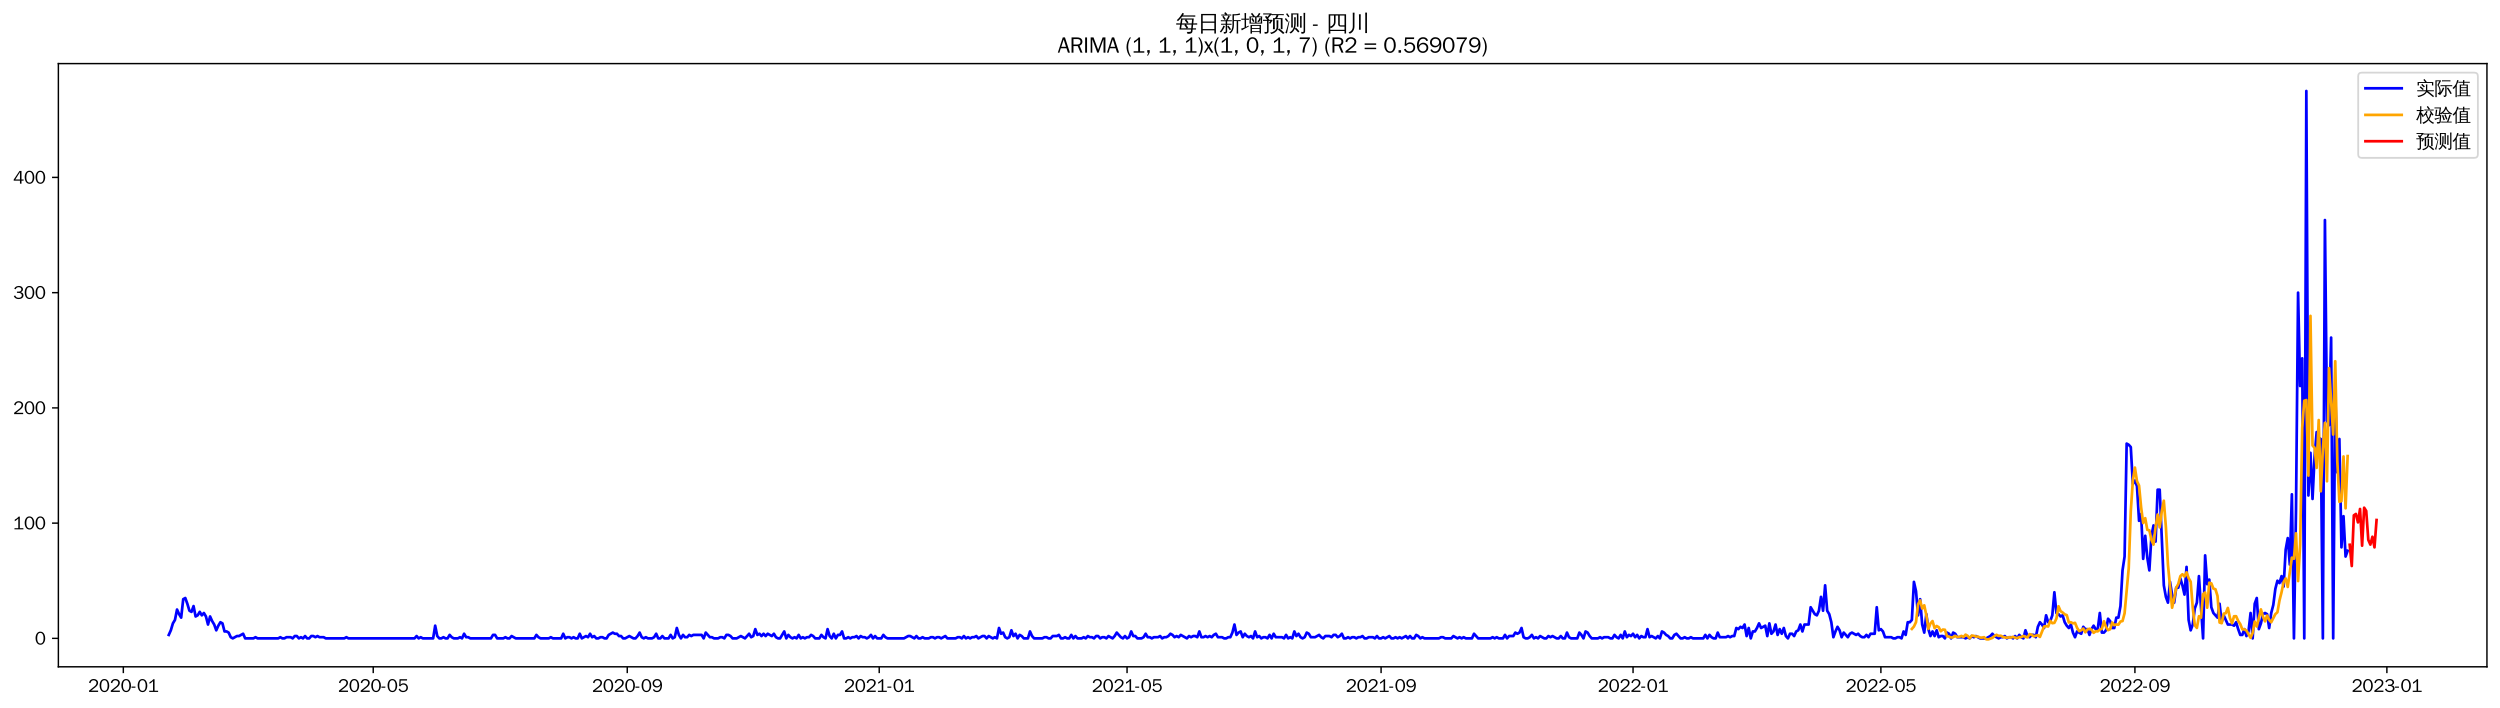 <?xml version="1.0" encoding="utf-8" standalone="no"?>
<!DOCTYPE svg PUBLIC "-//W3C//DTD SVG 1.1//EN"
  "http://www.w3.org/Graphics/SVG/1.1/DTD/svg11.dtd">
<svg xmlns:xlink="http://www.w3.org/1999/xlink" width="1378.591pt" height="390.418pt" viewBox="0 0 1378.591 390.418" xmlns="http://www.w3.org/2000/svg" version="1.1">
 <defs>
  <style type="text/css">*{stroke-linejoin: round; stroke-linecap: butt}</style>
 </defs>
 <g id="figure_1">
  <g id="patch_1">
   <path d="M 0 390.418 
L 1378.591 390.418 
L 1378.591 -0 
L 0 -0 
z
" style="fill: #ffffff"/>
  </g>
  <g id="axes_1">
   <g id="patch_2">
    <path d="M 32.191 367.701 
L 1371.391 367.701 
L 1371.391 35.061 
L 32.191 35.061 
z
" style="fill: #ffffff"/>
   </g>
   <g id="matplotlib.axis_1">
    <g id="xtick_1">
     <g id="line2d_1">
      <defs>
       <path id="me3e7818629" d="M 0 0 
L 0 3.5 
" style="stroke: #000000; stroke-width: 0.8"/>
      </defs>
      <g>
       <use xlink:href="#me3e7818629" x="68.008" y="367.701" style="stroke: #000000; stroke-width: 0.8"/>
      </g>
     </g>
     <g id="text_1">
      <!-- 2020-01 -->
      <g transform="translate(48.518 381.557)scale(0.1 -0.1)">
       <defs>
        <path id="WenQuanYiZenHei-32" d="M 3488 0 
L 369 0 
L 369 456 
L 2150 1850 
Q 2931 2463 2931 3144 
Q 2931 3619 2488 3863 
Q 2231 4013 1931 4013 
Q 1425 4013 1113 3619 
Q 894 3356 881 3013 
L 369 3169 
Q 531 3981 1213 4300 
Q 1544 4456 1950 4456 
Q 2631 4456 3088 4044 
L 3225 3888 
L 3350 3706 
Q 3481 3444 3481 3144 
Q 3481 2313 2519 1569 
L 1069 456 
L 3488 456 
L 3488 0 
z
" transform="scale(0.016)"/>
        <path id="WenQuanYiZenHei-30" d="M 3581 2175 
Q 3581 1288 3169 638 
Q 2713 -63 1938 -63 
Q 1025 -63 563 831 
Q 256 1425 256 2188 
Q 256 3188 700 3819 
Q 1138 4456 1888 4456 
Q 2863 4456 3306 3500 
Q 3581 2925 3581 2175 
z
M 3019 2100 
Q 3019 3356 2500 3806 
L 2350 3919 
Q 2144 4031 1888 4031 
Q 1100 4031 888 2956 
Q 819 2625 819 2225 
Q 819 1013 1338 569 
Q 1588 356 1938 356 
Q 2675 356 2925 1294 
Q 3019 1663 3019 2100 
z
" transform="scale(0.016)"/>
        <path id="WenQuanYiZenHei-2d" d="M 1363 1444 
L 0 1444 
L 0 1844 
L 1363 1844 
L 1363 1444 
z
" transform="scale(0.016)"/>
        <path id="WenQuanYiZenHei-31" d="M 3556 0 
L 488 0 
L 488 406 
L 1800 406 
L 1800 3725 
Q 1231 3125 588 2788 
L 588 3338 
Q 1456 3781 1931 4388 
L 2331 4388 
L 2331 406 
L 3556 406 
L 3556 0 
z
" transform="scale(0.016)"/>
       </defs>
       <use xlink:href="#WenQuanYiZenHei-32"/>
       <use xlink:href="#WenQuanYiZenHei-30" x="59.961"/>
       <use xlink:href="#WenQuanYiZenHei-32" x="119.922"/>
       <use xlink:href="#WenQuanYiZenHei-30" x="179.883"/>
       <use xlink:href="#WenQuanYiZenHei-2d" x="239.844"/>
       <use xlink:href="#WenQuanYiZenHei-30" x="269.824"/>
       <use xlink:href="#WenQuanYiZenHei-31" x="329.785"/>
      </g>
     </g>
    </g>
    <g id="xtick_2">
     <g id="line2d_2">
      <g>
       <use xlink:href="#me3e7818629" x="205.812" y="367.701" style="stroke: #000000; stroke-width: 0.8"/>
      </g>
     </g>
     <g id="text_2">
      <!-- 2020-05 -->
      <g transform="translate(186.322 381.557)scale(0.1 -0.1)">
       <defs>
        <path id="WenQuanYiZenHei-35" d="M 3531 1488 
Q 3531 688 2913 250 
Q 2456 -63 1844 -63 
Q 1175 -63 706 350 
Q 413 613 306 975 
L 781 1131 
Q 1000 538 1569 406 
Q 1706 369 1856 369 
Q 2550 369 2850 869 
Q 3000 1131 3000 1494 
Q 3000 2056 2581 2356 
Q 2319 2538 1969 2538 
Q 1400 2538 1031 2075 
Q 981 2013 938 1938 
L 500 2031 
L 644 4388 
L 3244 4388 
L 3200 3919 
L 1044 3919 
L 950 2500 
Q 1431 2975 2006 2975 
Q 2713 2975 3163 2475 
Q 3531 2063 3531 1488 
z
" transform="scale(0.016)"/>
       </defs>
       <use xlink:href="#WenQuanYiZenHei-32"/>
       <use xlink:href="#WenQuanYiZenHei-30" x="59.961"/>
       <use xlink:href="#WenQuanYiZenHei-32" x="119.922"/>
       <use xlink:href="#WenQuanYiZenHei-30" x="179.883"/>
       <use xlink:href="#WenQuanYiZenHei-2d" x="239.844"/>
       <use xlink:href="#WenQuanYiZenHei-30" x="269.824"/>
       <use xlink:href="#WenQuanYiZenHei-35" x="329.785"/>
      </g>
     </g>
    </g>
    <g id="xtick_3">
     <g id="line2d_3">
      <g>
       <use xlink:href="#me3e7818629" x="345.893" y="367.701" style="stroke: #000000; stroke-width: 0.8"/>
      </g>
     </g>
     <g id="text_3">
      <!-- 2020-09 -->
      <g transform="translate(326.403 381.557)scale(0.1 -0.1)">
       <defs>
        <path id="WenQuanYiZenHei-39" d="M 3544 2300 
Q 3544 1163 3019 513 
Q 2563 -63 1775 -63 
Q 956 -63 563 488 
Q 463 631 394 813 
L 838 975 
Q 1025 494 1550 388 
Q 1656 369 1775 369 
Q 2594 369 2900 1325 
Q 3044 1769 3038 2313 
L 3025 2313 
Q 2675 1638 1944 1544 
Q 1844 1531 1744 1531 
Q 1050 1531 625 2031 
Q 294 2419 294 2963 
Q 294 3656 813 4094 
Q 1238 4456 1819 4456 
Q 2988 4456 3381 3363 
Q 3544 2900 3544 2300 
z
M 2925 2994 
Q 2925 3563 2469 3844 
Q 2206 4006 1863 4006 
Q 1275 4006 988 3563 
Q 844 3344 825 3056 
Q 819 3006 819 2956 
Q 819 2413 1269 2131 
Q 1538 1963 1875 1963 
Q 2363 1963 2681 2350 
Q 2925 2638 2925 2994 
z
" transform="scale(0.016)"/>
       </defs>
       <use xlink:href="#WenQuanYiZenHei-32"/>
       <use xlink:href="#WenQuanYiZenHei-30" x="59.961"/>
       <use xlink:href="#WenQuanYiZenHei-32" x="119.922"/>
       <use xlink:href="#WenQuanYiZenHei-30" x="179.883"/>
       <use xlink:href="#WenQuanYiZenHei-2d" x="239.844"/>
       <use xlink:href="#WenQuanYiZenHei-30" x="269.824"/>
       <use xlink:href="#WenQuanYiZenHei-39" x="329.785"/>
      </g>
     </g>
    </g>
    <g id="xtick_4">
     <g id="line2d_4">
      <g>
       <use xlink:href="#me3e7818629" x="484.835" y="367.701" style="stroke: #000000; stroke-width: 0.8"/>
      </g>
     </g>
     <g id="text_4">
      <!-- 2021-01 -->
      <g transform="translate(465.346 381.557)scale(0.1 -0.1)">
       <use xlink:href="#WenQuanYiZenHei-32"/>
       <use xlink:href="#WenQuanYiZenHei-30" x="59.961"/>
       <use xlink:href="#WenQuanYiZenHei-32" x="119.922"/>
       <use xlink:href="#WenQuanYiZenHei-31" x="179.883"/>
       <use xlink:href="#WenQuanYiZenHei-2d" x="239.844"/>
       <use xlink:href="#WenQuanYiZenHei-30" x="269.824"/>
       <use xlink:href="#WenQuanYiZenHei-31" x="329.785"/>
      </g>
     </g>
    </g>
    <g id="xtick_5">
     <g id="line2d_5">
      <g>
       <use xlink:href="#me3e7818629" x="621.5" y="367.701" style="stroke: #000000; stroke-width: 0.8"/>
      </g>
     </g>
     <g id="text_5">
      <!-- 2021-05 -->
      <g transform="translate(602.01 381.557)scale(0.1 -0.1)">
       <use xlink:href="#WenQuanYiZenHei-32"/>
       <use xlink:href="#WenQuanYiZenHei-30" x="59.961"/>
       <use xlink:href="#WenQuanYiZenHei-32" x="119.922"/>
       <use xlink:href="#WenQuanYiZenHei-31" x="179.883"/>
       <use xlink:href="#WenQuanYiZenHei-2d" x="239.844"/>
       <use xlink:href="#WenQuanYiZenHei-30" x="269.824"/>
       <use xlink:href="#WenQuanYiZenHei-35" x="329.785"/>
      </g>
     </g>
    </g>
    <g id="xtick_6">
     <g id="line2d_6">
      <g>
       <use xlink:href="#me3e7818629" x="761.581" y="367.701" style="stroke: #000000; stroke-width: 0.8"/>
      </g>
     </g>
     <g id="text_6">
      <!-- 2021-09 -->
      <g transform="translate(742.092 381.557)scale(0.1 -0.1)">
       <use xlink:href="#WenQuanYiZenHei-32"/>
       <use xlink:href="#WenQuanYiZenHei-30" x="59.961"/>
       <use xlink:href="#WenQuanYiZenHei-32" x="119.922"/>
       <use xlink:href="#WenQuanYiZenHei-31" x="179.883"/>
       <use xlink:href="#WenQuanYiZenHei-2d" x="239.844"/>
       <use xlink:href="#WenQuanYiZenHei-30" x="269.824"/>
       <use xlink:href="#WenQuanYiZenHei-39" x="329.785"/>
      </g>
     </g>
    </g>
    <g id="xtick_7">
     <g id="line2d_7">
      <g>
       <use xlink:href="#me3e7818629" x="900.524" y="367.701" style="stroke: #000000; stroke-width: 0.8"/>
      </g>
     </g>
     <g id="text_7">
      <!-- 2022-01 -->
      <g transform="translate(881.034 381.557)scale(0.1 -0.1)">
       <use xlink:href="#WenQuanYiZenHei-32"/>
       <use xlink:href="#WenQuanYiZenHei-30" x="59.961"/>
       <use xlink:href="#WenQuanYiZenHei-32" x="119.922"/>
       <use xlink:href="#WenQuanYiZenHei-32" x="179.883"/>
       <use xlink:href="#WenQuanYiZenHei-2d" x="239.844"/>
       <use xlink:href="#WenQuanYiZenHei-30" x="269.824"/>
       <use xlink:href="#WenQuanYiZenHei-31" x="329.785"/>
      </g>
     </g>
    </g>
    <g id="xtick_8">
     <g id="line2d_8">
      <g>
       <use xlink:href="#me3e7818629" x="1037.189" y="367.701" style="stroke: #000000; stroke-width: 0.8"/>
      </g>
     </g>
     <g id="text_8">
      <!-- 2022-05 -->
      <g transform="translate(1017.699 381.557)scale(0.1 -0.1)">
       <use xlink:href="#WenQuanYiZenHei-32"/>
       <use xlink:href="#WenQuanYiZenHei-30" x="59.961"/>
       <use xlink:href="#WenQuanYiZenHei-32" x="119.922"/>
       <use xlink:href="#WenQuanYiZenHei-32" x="179.883"/>
       <use xlink:href="#WenQuanYiZenHei-2d" x="239.844"/>
       <use xlink:href="#WenQuanYiZenHei-30" x="269.824"/>
       <use xlink:href="#WenQuanYiZenHei-35" x="329.785"/>
      </g>
     </g>
    </g>
    <g id="xtick_9">
     <g id="line2d_9">
      <g>
       <use xlink:href="#me3e7818629" x="1177.27" y="367.701" style="stroke: #000000; stroke-width: 0.8"/>
      </g>
     </g>
     <g id="text_9">
      <!-- 2022-09 -->
      <g transform="translate(1157.78 381.557)scale(0.1 -0.1)">
       <use xlink:href="#WenQuanYiZenHei-32"/>
       <use xlink:href="#WenQuanYiZenHei-30" x="59.961"/>
       <use xlink:href="#WenQuanYiZenHei-32" x="119.922"/>
       <use xlink:href="#WenQuanYiZenHei-32" x="179.883"/>
       <use xlink:href="#WenQuanYiZenHei-2d" x="239.844"/>
       <use xlink:href="#WenQuanYiZenHei-30" x="269.824"/>
       <use xlink:href="#WenQuanYiZenHei-39" x="329.785"/>
      </g>
     </g>
    </g>
    <g id="xtick_10">
     <g id="line2d_10">
      <g>
       <use xlink:href="#me3e7818629" x="1316.212" y="367.701" style="stroke: #000000; stroke-width: 0.8"/>
      </g>
     </g>
     <g id="text_10">
      <!-- 2023-01 -->
      <g transform="translate(1296.722 381.557)scale(0.1 -0.1)">
       <defs>
        <path id="WenQuanYiZenHei-33" d="M 3588 1231 
Q 3588 494 2875 144 
Q 2450 -63 1925 -63 
Q 1044 -63 556 488 
Q 356 706 256 1000 
L 769 1169 
Q 994 375 1913 375 
Q 2631 375 2900 788 
Q 3019 975 3019 1231 
Q 3019 1638 2638 1881 
Q 2325 2081 1613 2069 
L 1338 2069 
L 1338 2494 
Q 1969 2494 2094 2506 
Q 2325 2544 2463 2613 
Q 2763 2756 2844 3100 
Q 2863 3169 2863 3244 
Q 2863 3744 2381 3944 
L 2163 4006 
Q 2056 4025 1931 4025 
Q 1388 4025 1075 3631 
Q 969 3488 906 3313 
L 419 3456 
Q 675 4150 1400 4369 
Q 1669 4456 1975 4456 
Q 2694 4456 3106 4050 
Q 3419 3744 3419 3275 
Q 3419 2813 3025 2513 
Q 2825 2356 2575 2319 
L 2575 2306 
Q 3181 2213 3450 1769 
Q 3588 1525 3588 1231 
z
" transform="scale(0.016)"/>
       </defs>
       <use xlink:href="#WenQuanYiZenHei-32"/>
       <use xlink:href="#WenQuanYiZenHei-30" x="59.961"/>
       <use xlink:href="#WenQuanYiZenHei-32" x="119.922"/>
       <use xlink:href="#WenQuanYiZenHei-33" x="179.883"/>
       <use xlink:href="#WenQuanYiZenHei-2d" x="239.844"/>
       <use xlink:href="#WenQuanYiZenHei-30" x="269.824"/>
       <use xlink:href="#WenQuanYiZenHei-31" x="329.785"/>
      </g>
     </g>
    </g>
   </g>
   <g id="matplotlib.axis_2">
    <g id="ytick_1">
     <g id="line2d_11">
      <defs>
       <path id="m0e2a1d9909" d="M 0 0 
L -3.5 0 
" style="stroke: #000000; stroke-width: 0.8"/>
      </defs>
      <g>
       <use xlink:href="#m0e2a1d9909" x="32.191" y="352.016" style="stroke: #000000; stroke-width: 0.8"/>
      </g>
     </g>
     <g id="text_11">
      <!-- 0 -->
      <g transform="translate(19.194 355.444)scale(0.1 -0.1)">
       <use xlink:href="#WenQuanYiZenHei-30"/>
      </g>
     </g>
    </g>
    <g id="ytick_2">
     <g id="line2d_12">
      <g>
       <use xlink:href="#m0e2a1d9909" x="32.191" y="288.472" style="stroke: #000000; stroke-width: 0.8"/>
      </g>
     </g>
     <g id="text_12">
      <!-- 100 -->
      <g transform="translate(7.2 291.9)scale(0.1 -0.1)">
       <use xlink:href="#WenQuanYiZenHei-31"/>
       <use xlink:href="#WenQuanYiZenHei-30" x="59.961"/>
       <use xlink:href="#WenQuanYiZenHei-30" x="119.922"/>
      </g>
     </g>
    </g>
    <g id="ytick_3">
     <g id="line2d_13">
      <g>
       <use xlink:href="#m0e2a1d9909" x="32.191" y="224.927" style="stroke: #000000; stroke-width: 0.8"/>
      </g>
     </g>
     <g id="text_13">
      <!-- 200 -->
      <g transform="translate(7.2 228.356)scale(0.1 -0.1)">
       <use xlink:href="#WenQuanYiZenHei-32"/>
       <use xlink:href="#WenQuanYiZenHei-30" x="59.961"/>
       <use xlink:href="#WenQuanYiZenHei-30" x="119.922"/>
      </g>
     </g>
    </g>
    <g id="ytick_4">
     <g id="line2d_14">
      <g>
       <use xlink:href="#m0e2a1d9909" x="32.191" y="161.383" style="stroke: #000000; stroke-width: 0.8"/>
      </g>
     </g>
     <g id="text_14">
      <!-- 300 -->
      <g transform="translate(7.2 164.811)scale(0.1 -0.1)">
       <use xlink:href="#WenQuanYiZenHei-33"/>
       <use xlink:href="#WenQuanYiZenHei-30" x="59.961"/>
       <use xlink:href="#WenQuanYiZenHei-30" x="119.922"/>
      </g>
     </g>
    </g>
    <g id="ytick_5">
     <g id="line2d_15">
      <g>
       <use xlink:href="#m0e2a1d9909" x="32.191" y="97.839" style="stroke: #000000; stroke-width: 0.8"/>
      </g>
     </g>
     <g id="text_15">
      <!-- 400 -->
      <g transform="translate(7.2 101.267)scale(0.1 -0.1)">
       <defs>
        <path id="WenQuanYiZenHei-34" d="M 3631 1025 
L 2913 1025 
L 2913 0 
L 2381 0 
L 2381 1025 
L 219 1025 
L 219 1388 
L 2225 4388 
L 2913 4388 
L 2913 1444 
L 3631 1444 
L 3631 1025 
z
M 2381 1444 
L 2381 3963 
L 788 1444 
L 2381 1444 
z
" transform="scale(0.016)"/>
       </defs>
       <use xlink:href="#WenQuanYiZenHei-34"/>
       <use xlink:href="#WenQuanYiZenHei-30" x="59.961"/>
       <use xlink:href="#WenQuanYiZenHei-30" x="119.922"/>
      </g>
     </g>
    </g>
   </g>
   <g id="line2d_16">
    <path d="M 93.063 350.11 
L 94.202 347.568 
L 95.341 343.755 
L 96.48 341.849 
L 97.619 336.13 
L 98.758 338.672 
L 99.897 340.578 
L 101.035 330.411 
L 102.174 329.775 
L 103.313 332.953 
L 104.452 336.765 
L 105.591 337.401 
L 106.73 334.223 
L 107.869 339.942 
L 109.008 339.307 
L 110.146 337.401 
L 111.285 339.307 
L 112.424 338.036 
L 113.563 339.942 
L 114.702 344.391 
L 115.841 339.942 
L 116.98 342.484 
L 118.119 344.391 
L 119.257 347.568 
L 120.396 345.026 
L 121.535 343.12 
L 122.674 343.755 
L 123.813 348.203 
L 124.952 348.203 
L 126.091 348.839 
L 127.23 351.38 
L 128.368 352.016 
L 130.646 350.745 
L 131.785 350.745 
L 134.063 349.474 
L 135.202 352.016 
L 139.757 352.016 
L 140.896 351.38 
L 142.035 352.016 
L 153.424 352.016 
L 154.562 351.38 
L 155.701 352.016 
L 156.84 352.016 
L 157.979 351.38 
L 160.257 351.38 
L 161.396 352.016 
L 162.535 350.745 
L 163.673 350.745 
L 164.812 352.016 
L 165.951 351.38 
L 167.09 352.016 
L 168.229 350.745 
L 169.368 352.016 
L 170.507 352.016 
L 171.646 350.745 
L 172.784 350.745 
L 173.923 351.38 
L 175.062 350.745 
L 176.201 351.38 
L 178.479 351.38 
L 179.618 352.016 
L 189.868 352.016 
L 191.006 351.38 
L 192.145 352.016 
L 228.589 352.016 
L 229.728 350.745 
L 230.867 352.016 
L 232.006 351.38 
L 233.145 352.016 
L 238.839 352.016 
L 239.978 345.026 
L 241.117 350.745 
L 242.256 352.016 
L 243.395 352.016 
L 244.533 351.38 
L 245.672 352.016 
L 246.811 352.016 
L 247.95 350.11 
L 249.089 351.38 
L 250.228 352.016 
L 252.505 352.016 
L 253.644 351.38 
L 254.783 352.016 
L 255.922 349.474 
L 257.061 351.38 
L 258.2 351.38 
L 259.339 352.016 
L 270.727 352.016 
L 271.866 350.11 
L 273.005 350.11 
L 274.144 352.016 
L 277.561 352.016 
L 278.7 351.38 
L 279.838 352.016 
L 280.977 352.016 
L 282.116 350.745 
L 284.394 352.016 
L 294.644 352.016 
L 295.783 350.11 
L 296.922 351.38 
L 298.06 352.016 
L 302.616 352.016 
L 303.755 351.38 
L 304.894 352.016 
L 309.449 352.016 
L 310.588 349.474 
L 311.727 352.016 
L 312.866 351.38 
L 314.005 351.38 
L 315.143 352.016 
L 316.282 351.38 
L 317.421 352.016 
L 318.56 352.016 
L 319.699 349.474 
L 320.838 352.016 
L 323.116 350.745 
L 324.254 351.38 
L 325.393 349.474 
L 326.532 351.38 
L 327.671 350.745 
L 328.81 352.016 
L 329.949 352.016 
L 331.088 351.38 
L 332.227 351.38 
L 333.365 352.016 
L 334.504 352.016 
L 335.643 350.11 
L 337.921 348.839 
L 339.06 349.474 
L 340.199 349.474 
L 341.338 350.745 
L 342.476 350.745 
L 343.615 352.016 
L 344.754 352.016 
L 347.032 350.745 
L 349.31 352.016 
L 350.449 352.016 
L 351.587 350.745 
L 352.726 348.839 
L 353.865 351.38 
L 355.004 352.016 
L 356.143 351.38 
L 357.282 352.016 
L 359.559 352.016 
L 360.698 351.38 
L 361.837 349.474 
L 362.976 352.016 
L 364.115 352.016 
L 365.254 350.745 
L 366.393 352.016 
L 368.67 352.016 
L 369.809 350.11 
L 370.948 352.016 
L 372.087 351.38 
L 373.226 346.297 
L 374.365 350.11 
L 375.504 352.016 
L 376.643 350.11 
L 377.781 351.38 
L 378.92 351.38 
L 380.059 350.11 
L 381.198 350.745 
L 382.337 350.11 
L 386.892 350.11 
L 388.031 352.016 
L 389.17 348.839 
L 391.448 351.38 
L 392.587 351.38 
L 393.726 352.016 
L 396.003 352.016 
L 397.142 351.38 
L 398.281 351.38 
L 399.42 352.016 
L 400.559 350.11 
L 401.698 350.11 
L 402.837 350.745 
L 403.976 352.016 
L 406.253 352.016 
L 408.531 350.745 
L 410.809 352.016 
L 413.086 349.474 
L 414.225 351.38 
L 415.364 350.745 
L 416.503 346.932 
L 417.642 350.11 
L 418.781 349.474 
L 419.92 350.745 
L 421.059 349.474 
L 422.197 350.745 
L 423.336 349.474 
L 425.614 350.745 
L 426.753 349.474 
L 427.892 351.38 
L 429.031 352.016 
L 430.17 352.016 
L 432.447 348.203 
L 433.586 352.016 
L 434.725 350.11 
L 435.864 351.38 
L 437.003 352.016 
L 438.142 351.38 
L 439.281 352.016 
L 440.419 350.11 
L 441.558 352.016 
L 442.697 351.38 
L 443.836 352.016 
L 444.975 351.38 
L 446.114 351.38 
L 447.253 350.11 
L 448.392 350.745 
L 449.53 352.016 
L 451.808 352.016 
L 452.947 350.11 
L 454.086 351.38 
L 455.225 352.016 
L 456.364 346.932 
L 457.503 350.745 
L 458.641 352.016 
L 459.78 349.474 
L 460.919 352.016 
L 462.058 350.11 
L 463.197 350.11 
L 464.336 348.203 
L 465.475 352.016 
L 466.613 352.016 
L 467.752 351.38 
L 468.891 352.016 
L 470.03 351.38 
L 471.169 351.38 
L 472.308 350.745 
L 473.447 352.016 
L 474.586 350.745 
L 475.724 351.38 
L 476.863 351.38 
L 478.002 352.016 
L 479.141 351.38 
L 480.28 350.11 
L 481.419 352.016 
L 482.558 350.745 
L 483.697 352.016 
L 485.974 352.016 
L 487.113 350.11 
L 488.252 351.38 
L 489.391 352.016 
L 498.502 352.016 
L 500.78 350.745 
L 501.919 350.745 
L 504.196 352.016 
L 505.335 350.745 
L 506.474 352.016 
L 507.613 352.016 
L 508.752 351.38 
L 509.891 352.016 
L 512.168 352.016 
L 513.307 351.38 
L 514.446 351.38 
L 515.585 352.016 
L 516.724 351.38 
L 517.863 351.38 
L 519.002 352.016 
L 521.279 350.745 
L 522.418 352.016 
L 526.974 352.016 
L 528.113 351.38 
L 529.251 351.38 
L 530.39 352.016 
L 531.529 350.745 
L 532.668 352.016 
L 533.807 351.38 
L 534.946 352.016 
L 536.085 351.38 
L 537.224 351.38 
L 538.362 350.745 
L 539.501 352.016 
L 541.779 350.745 
L 542.918 350.745 
L 544.057 352.016 
L 545.196 350.745 
L 547.473 352.016 
L 548.612 351.38 
L 549.751 352.016 
L 550.89 346.297 
L 552.029 349.474 
L 553.168 348.839 
L 554.307 351.38 
L 555.446 352.016 
L 556.584 351.38 
L 557.723 347.568 
L 558.862 350.745 
L 560.001 349.474 
L 561.14 352.016 
L 562.279 350.11 
L 563.418 350.745 
L 564.557 352.016 
L 566.834 352.016 
L 567.973 348.203 
L 569.112 350.745 
L 570.251 352.016 
L 574.806 352.016 
L 575.945 351.38 
L 577.084 351.38 
L 578.223 352.016 
L 579.362 352.016 
L 580.501 350.745 
L 582.778 350.745 
L 583.917 350.11 
L 585.056 352.016 
L 586.195 352.016 
L 587.334 351.38 
L 588.473 352.016 
L 589.612 352.016 
L 590.751 350.11 
L 591.889 352.016 
L 593.028 350.745 
L 594.167 352.016 
L 596.445 352.016 
L 597.584 351.38 
L 598.723 352.016 
L 599.862 350.745 
L 601 351.38 
L 602.139 351.38 
L 603.278 352.016 
L 604.417 350.745 
L 605.556 350.745 
L 606.695 352.016 
L 607.834 351.38 
L 608.973 351.38 
L 610.111 352.016 
L 611.25 350.745 
L 613.528 352.016 
L 614.667 350.745 
L 615.806 348.839 
L 618.084 351.38 
L 619.222 352.016 
L 620.361 350.745 
L 621.5 352.016 
L 622.639 351.38 
L 623.778 348.203 
L 624.917 350.745 
L 626.056 350.745 
L 627.194 352.016 
L 629.472 352.016 
L 630.611 351.38 
L 631.75 349.474 
L 632.889 351.38 
L 634.028 351.38 
L 635.167 352.016 
L 636.305 351.38 
L 638.583 351.38 
L 639.722 350.745 
L 640.861 352.016 
L 642 351.38 
L 643.139 351.38 
L 644.278 350.745 
L 645.416 349.474 
L 646.555 350.11 
L 647.694 351.38 
L 648.833 350.745 
L 649.972 351.38 
L 651.111 350.11 
L 654.527 352.016 
L 655.666 350.745 
L 656.805 351.38 
L 657.944 350.745 
L 659.083 350.745 
L 660.222 351.38 
L 661.361 348.203 
L 662.5 351.38 
L 663.638 351.38 
L 664.777 350.745 
L 665.916 351.38 
L 667.055 350.745 
L 668.194 351.38 
L 669.333 350.11 
L 670.472 349.474 
L 671.611 351.38 
L 673.888 351.38 
L 675.027 352.016 
L 676.166 352.016 
L 677.305 351.38 
L 678.444 351.38 
L 679.583 348.839 
L 680.721 344.391 
L 681.86 350.11 
L 682.999 348.839 
L 684.138 348.203 
L 685.277 351.38 
L 686.416 349.474 
L 687.555 350.745 
L 688.694 351.38 
L 689.832 350.745 
L 690.971 352.016 
L 692.11 348.203 
L 693.249 351.38 
L 694.388 350.745 
L 695.527 352.016 
L 696.666 351.38 
L 697.805 351.38 
L 698.943 352.016 
L 700.082 350.11 
L 701.221 352.016 
L 702.36 349.474 
L 703.499 351.38 
L 706.916 351.38 
L 708.054 352.016 
L 709.193 350.11 
L 710.332 352.016 
L 711.471 351.38 
L 712.61 352.016 
L 713.749 348.203 
L 714.888 350.745 
L 716.027 349.474 
L 717.165 351.38 
L 718.304 352.016 
L 719.443 351.38 
L 720.582 348.839 
L 721.721 349.474 
L 722.86 351.38 
L 725.138 351.38 
L 727.415 350.11 
L 728.554 351.38 
L 729.693 352.016 
L 730.832 350.745 
L 733.11 350.745 
L 734.248 351.38 
L 735.387 350.11 
L 736.526 350.11 
L 737.665 351.38 
L 738.804 350.745 
L 739.943 349.474 
L 741.082 352.016 
L 742.221 352.016 
L 743.359 351.38 
L 744.498 352.016 
L 745.637 351.38 
L 746.776 351.38 
L 747.915 352.016 
L 749.054 351.38 
L 750.193 351.38 
L 751.332 350.745 
L 752.47 352.016 
L 753.609 352.016 
L 754.748 351.38 
L 757.026 351.38 
L 758.165 352.016 
L 759.304 350.745 
L 760.443 352.016 
L 761.581 352.016 
L 762.72 351.38 
L 763.859 352.016 
L 766.137 350.745 
L 767.276 352.016 
L 768.415 352.016 
L 769.554 351.38 
L 770.692 352.016 
L 771.831 351.38 
L 772.97 352.016 
L 775.248 350.745 
L 776.387 352.016 
L 777.526 350.745 
L 778.665 352.016 
L 779.803 352.016 
L 780.942 350.11 
L 782.081 350.745 
L 783.22 352.016 
L 784.359 351.38 
L 785.498 352.016 
L 793.47 352.016 
L 794.609 351.38 
L 795.748 351.38 
L 796.886 352.016 
L 800.303 352.016 
L 801.442 350.745 
L 803.72 352.016 
L 804.859 351.38 
L 805.997 352.016 
L 807.136 351.38 
L 808.275 352.016 
L 811.692 352.016 
L 812.831 349.474 
L 815.108 352.016 
L 821.942 352.016 
L 823.081 351.38 
L 824.219 352.016 
L 825.358 351.38 
L 826.497 352.016 
L 828.775 352.016 
L 829.914 350.11 
L 831.053 352.016 
L 832.192 350.745 
L 834.469 350.745 
L 835.608 348.839 
L 836.747 349.474 
L 837.886 348.839 
L 839.025 346.297 
L 840.164 351.38 
L 841.302 352.016 
L 842.441 352.016 
L 843.58 351.38 
L 844.719 350.11 
L 845.858 352.016 
L 846.997 351.38 
L 848.136 352.016 
L 849.275 350.745 
L 851.552 352.016 
L 852.691 352.016 
L 853.83 350.745 
L 854.969 351.38 
L 856.108 350.745 
L 858.386 352.016 
L 859.524 352.016 
L 860.663 350.745 
L 861.802 352.016 
L 862.941 352.016 
L 864.08 348.839 
L 865.219 351.38 
L 866.358 352.016 
L 869.774 352.016 
L 870.913 348.839 
L 872.052 350.11 
L 873.191 352.016 
L 874.33 348.203 
L 875.469 348.839 
L 876.608 350.745 
L 877.746 352.016 
L 881.163 352.016 
L 882.302 351.38 
L 883.441 352.016 
L 884.58 351.38 
L 886.857 351.38 
L 887.996 352.016 
L 889.135 352.016 
L 890.274 350.11 
L 891.413 351.38 
L 892.552 352.016 
L 893.691 350.11 
L 894.829 352.016 
L 895.968 348.203 
L 897.107 351.38 
L 898.246 350.11 
L 899.385 350.745 
L 900.524 349.474 
L 901.663 351.38 
L 902.802 350.11 
L 903.94 352.016 
L 905.079 350.745 
L 906.218 351.38 
L 907.357 351.38 
L 908.496 346.932 
L 909.635 351.38 
L 910.774 350.745 
L 913.051 352.016 
L 914.19 350.745 
L 915.329 352.016 
L 916.468 348.203 
L 917.607 348.839 
L 918.746 350.11 
L 919.885 350.745 
L 921.024 352.016 
L 922.162 352.016 
L 923.301 350.11 
L 924.44 349.474 
L 926.718 352.016 
L 927.857 352.016 
L 928.996 351.38 
L 930.135 352.016 
L 931.273 352.016 
L 932.412 351.38 
L 933.551 352.016 
L 939.246 352.016 
L 940.384 350.11 
L 941.523 352.016 
L 942.662 350.11 
L 943.801 351.38 
L 944.94 352.016 
L 946.079 352.016 
L 947.218 348.839 
L 948.356 351.38 
L 951.773 351.38 
L 952.912 350.745 
L 954.051 351.38 
L 955.19 350.745 
L 956.329 350.745 
L 957.467 346.297 
L 958.606 346.932 
L 959.745 345.661 
L 960.884 346.297 
L 962.023 344.391 
L 963.162 350.745 
L 964.301 346.297 
L 965.44 352.016 
L 966.578 348.203 
L 967.717 348.203 
L 968.856 346.297 
L 969.995 343.755 
L 971.134 346.297 
L 973.412 345.026 
L 974.551 350.745 
L 975.689 343.755 
L 976.828 349.474 
L 977.967 348.203 
L 979.106 344.391 
L 980.245 350.11 
L 981.384 346.932 
L 982.523 349.474 
L 983.662 346.297 
L 984.8 350.745 
L 985.939 352.016 
L 987.078 349.474 
L 988.217 349.474 
L 989.356 350.745 
L 990.495 348.203 
L 991.634 347.568 
L 992.773 344.391 
L 993.911 348.203 
L 995.05 344.391 
L 997.328 344.391 
L 998.467 334.859 
L 1000.745 338.672 
L 1001.883 339.307 
L 1003.022 336.765 
L 1004.161 329.14 
L 1005.3 336.765 
L 1006.439 322.786 
L 1007.578 336.765 
L 1008.717 338.672 
L 1009.856 343.12 
L 1010.994 351.38 
L 1012.133 348.203 
L 1013.272 345.661 
L 1014.411 347.568 
L 1015.55 351.38 
L 1016.689 348.839 
L 1018.967 351.38 
L 1020.105 349.474 
L 1021.244 348.839 
L 1023.522 350.11 
L 1024.661 349.474 
L 1025.8 350.745 
L 1026.939 351.38 
L 1028.078 351.38 
L 1029.216 350.11 
L 1030.355 351.38 
L 1031.494 349.474 
L 1033.772 349.474 
L 1034.911 334.859 
L 1036.05 347.568 
L 1037.189 346.932 
L 1038.327 348.203 
L 1039.466 351.38 
L 1042.883 351.38 
L 1044.022 352.016 
L 1045.161 352.016 
L 1046.3 351.38 
L 1047.438 351.38 
L 1048.577 352.016 
L 1049.716 348.203 
L 1050.855 350.11 
L 1051.994 343.12 
L 1053.133 343.12 
L 1054.272 341.849 
L 1055.41 320.879 
L 1056.549 325.963 
L 1057.688 339.307 
L 1058.827 330.411 
L 1059.966 344.391 
L 1061.105 348.839 
L 1062.244 338.672 
L 1063.383 346.932 
L 1064.521 350.745 
L 1065.66 348.203 
L 1066.799 350.745 
L 1067.938 347.568 
L 1069.077 351.38 
L 1070.216 350.745 
L 1071.355 350.745 
L 1072.494 352.016 
L 1073.632 348.839 
L 1074.771 349.474 
L 1075.91 352.016 
L 1077.049 348.839 
L 1078.188 349.474 
L 1079.327 351.38 
L 1082.743 351.38 
L 1083.882 352.016 
L 1085.021 351.38 
L 1086.16 352.016 
L 1087.299 350.745 
L 1088.438 351.38 
L 1089.577 350.745 
L 1091.854 352.016 
L 1095.271 352.016 
L 1097.549 350.745 
L 1098.688 349.474 
L 1099.827 350.745 
L 1102.104 352.016 
L 1103.243 351.38 
L 1104.382 351.38 
L 1105.521 350.745 
L 1106.66 352.016 
L 1107.799 351.38 
L 1108.937 351.38 
L 1110.076 352.016 
L 1111.215 350.745 
L 1112.354 352.016 
L 1113.493 350.11 
L 1114.632 351.38 
L 1115.771 352.016 
L 1116.91 347.568 
L 1118.048 350.745 
L 1119.187 351.38 
L 1120.326 350.11 
L 1121.465 350.11 
L 1122.604 351.38 
L 1123.743 345.661 
L 1124.882 343.12 
L 1126.021 344.391 
L 1127.159 346.297 
L 1128.298 339.307 
L 1129.437 343.12 
L 1130.576 342.484 
L 1131.715 339.307 
L 1132.854 326.598 
L 1133.993 338.036 
L 1135.132 338.672 
L 1136.27 339.942 
L 1137.409 339.307 
L 1138.548 343.12 
L 1139.687 345.026 
L 1140.826 346.297 
L 1141.965 344.391 
L 1143.104 348.839 
L 1144.243 351.38 
L 1145.381 348.203 
L 1147.659 349.474 
L 1148.798 345.661 
L 1149.937 346.932 
L 1151.076 346.932 
L 1152.215 350.11 
L 1153.354 346.932 
L 1154.492 345.026 
L 1155.631 346.932 
L 1156.77 346.932 
L 1157.909 338.036 
L 1159.048 348.839 
L 1160.187 348.839 
L 1161.326 347.568 
L 1162.464 341.213 
L 1163.603 342.484 
L 1164.742 346.297 
L 1165.881 346.297 
L 1167.02 340.578 
L 1168.159 340.578 
L 1169.298 334.223 
L 1170.437 314.525 
L 1171.575 306.899 
L 1172.714 244.626 
L 1173.853 245.262 
L 1174.992 246.533 
L 1176.131 266.867 
L 1177.27 264.96 
L 1178.409 268.138 
L 1179.548 287.201 
L 1180.686 283.388 
L 1181.825 308.17 
L 1182.964 295.462 
L 1184.103 307.535 
L 1185.242 314.525 
L 1186.381 295.462 
L 1187.52 289.743 
L 1188.659 298.639 
L 1189.797 270.044 
L 1190.936 270.044 
L 1193.214 322.786 
L 1194.353 329.14 
L 1195.492 332.317 
L 1196.631 320.879 
L 1197.77 327.869 
L 1198.908 332.317 
L 1200.047 324.056 
L 1201.186 324.056 
L 1202.325 318.973 
L 1203.464 322.786 
L 1204.603 327.869 
L 1205.742 312.618 
L 1206.881 341.849 
L 1208.019 347.568 
L 1209.158 344.391 
L 1210.297 335.494 
L 1211.436 332.317 
L 1212.575 317.702 
L 1214.853 352.016 
L 1215.991 306.264 
L 1217.13 322.15 
L 1218.269 319.608 
L 1219.408 334.859 
L 1220.547 338.036 
L 1222.825 340.578 
L 1223.964 332.953 
L 1225.102 343.12 
L 1226.241 339.307 
L 1228.519 344.391 
L 1230.797 344.391 
L 1231.936 345.026 
L 1233.075 343.12 
L 1234.213 346.932 
L 1235.352 350.11 
L 1236.491 350.11 
L 1237.63 346.932 
L 1238.769 350.745 
L 1239.908 348.203 
L 1241.047 338.036 
L 1242.186 352.016 
L 1243.324 332.953 
L 1244.463 329.775 
L 1245.602 346.932 
L 1246.741 343.755 
L 1247.88 338.672 
L 1249.019 338.036 
L 1250.158 338.672 
L 1251.297 346.297 
L 1252.435 338.036 
L 1253.574 333.588 
L 1254.713 324.692 
L 1255.852 320.244 
L 1256.991 321.515 
L 1258.13 317.702 
L 1259.269 323.421 
L 1260.408 303.087 
L 1261.546 296.732 
L 1262.685 311.348 
L 1263.824 272.586 
L 1264.963 352.016 
L 1266.102 280.846 
L 1267.241 161.383 
L 1268.38 212.854 
L 1269.518 197.603 
L 1270.657 352.016 
L 1271.796 50.181 
L 1272.935 273.221 
L 1274.074 249.71 
L 1275.213 275.127 
L 1276.352 251.616 
L 1277.491 238.272 
L 1278.629 241.449 
L 1279.768 242.084 
L 1280.907 352.016 
L 1282.046 121.35 
L 1283.185 231.917 
L 1284.324 234.459 
L 1285.463 186.166 
L 1286.602 352.016 
L 1287.74 215.396 
L 1288.879 260.512 
L 1290.018 242.084 
L 1291.157 301.816 
L 1292.296 284.659 
L 1293.435 306.899 
L 1294.574 303.722 
L 1294.574 303.722 
" clip-path="url(#pdf15811d3a)" style="fill: none; stroke: #0000ff; stroke-width: 1.5; stroke-linecap: square"/>
   </g>
   <g id="line2d_17">
    <path d="M 1054.272 346.807 
L 1055.41 345.489 
L 1056.549 343.085 
L 1057.688 333.235 
L 1058.827 331.094 
L 1059.966 335.559 
L 1061.105 333.795 
L 1062.244 339.22 
L 1063.383 346.783 
L 1064.521 343.814 
L 1065.66 342.476 
L 1066.799 346.367 
L 1067.938 345.199 
L 1069.077 345.862 
L 1070.216 348.106 
L 1071.355 347.156 
L 1072.494 347.276 
L 1073.632 350.835 
L 1074.771 351.051 
L 1075.91 351.573 
L 1077.049 351.332 
L 1078.188 350.638 
L 1079.327 351.268 
L 1080.466 351.179 
L 1081.605 350.664 
L 1082.743 351.273 
L 1083.882 349.963 
L 1085.021 350.626 
L 1086.16 351.918 
L 1087.299 350.478 
L 1088.438 350.629 
L 1089.577 351.057 
L 1090.716 351.039 
L 1091.854 351.59 
L 1092.993 351.597 
L 1094.132 351.373 
L 1095.271 352.533 
L 1096.41 352.581 
L 1098.688 351.78 
L 1099.827 350.699 
L 1100.965 350.061 
L 1102.104 350.657 
L 1103.243 350.545 
L 1104.382 351.167 
L 1105.521 351.503 
L 1106.66 351.664 
L 1107.799 351.455 
L 1108.937 351.555 
L 1110.076 351.18 
L 1111.215 351.635 
L 1112.354 351.854 
L 1113.493 351.34 
L 1114.632 351.291 
L 1115.771 350.674 
L 1116.91 351.169 
L 1118.048 351.472 
L 1119.187 349.682 
L 1120.326 350.053 
L 1121.465 350.884 
L 1123.743 350.271 
L 1124.882 351.214 
L 1127.159 345.475 
L 1128.298 345.282 
L 1129.437 345.47 
L 1130.576 342.37 
L 1131.715 343.651 
L 1132.854 343.466 
L 1133.993 341.098 
L 1135.132 334.308 
L 1136.27 337.006 
L 1137.409 337.763 
L 1138.548 338.767 
L 1139.687 339.209 
L 1140.826 343.239 
L 1141.965 343.12 
L 1143.104 343.755 
L 1144.243 343.468 
L 1145.381 346.217 
L 1146.52 348.012 
L 1147.659 347.504 
L 1148.798 346.637 
L 1149.937 348.671 
L 1151.076 347.137 
L 1152.215 346.716 
L 1153.354 347.243 
L 1154.492 348.964 
L 1155.631 348.116 
L 1156.77 348.16 
L 1157.909 347.179 
L 1159.048 346.709 
L 1160.187 342.583 
L 1161.326 345.72 
L 1162.464 347.469 
L 1163.603 346.989 
L 1164.742 343.278 
L 1165.881 344.743 
L 1167.02 344.362 
L 1168.159 344.477 
L 1169.298 342.741 
L 1170.437 342.449 
L 1171.575 338.177 
L 1173.853 313.385 
L 1174.992 281.86 
L 1176.131 265.033 
L 1177.27 257.85 
L 1178.409 265.321 
L 1179.548 267.757 
L 1180.686 279.705 
L 1181.825 288.406 
L 1182.964 285.74 
L 1184.103 292.156 
L 1185.242 292.45 
L 1186.381 297.774 
L 1187.52 300.305 
L 1188.659 290.684 
L 1189.797 283.732 
L 1190.936 290.801 
L 1192.075 281.958 
L 1193.214 276.117 
L 1194.353 290.66 
L 1195.492 311.505 
L 1197.77 335.112 
L 1198.908 330.094 
L 1200.047 324.178 
L 1201.186 322.016 
L 1202.325 317.727 
L 1203.464 316.671 
L 1204.603 317.906 
L 1205.742 315.576 
L 1206.881 318.772 
L 1208.019 320.793 
L 1209.158 335.059 
L 1210.297 344.821 
L 1211.436 346.254 
L 1212.575 339.828 
L 1213.714 340.604 
L 1214.853 327.712 
L 1215.991 326.734 
L 1217.13 335.103 
L 1218.269 321.32 
L 1219.408 321.693 
L 1220.547 324.568 
L 1221.686 324.951 
L 1222.825 328.66 
L 1223.964 343.289 
L 1225.102 343.649 
L 1226.241 338.385 
L 1227.38 338.131 
L 1228.519 335.245 
L 1229.658 340.749 
L 1230.797 343.704 
L 1231.936 339.833 
L 1233.075 339.813 
L 1234.213 342.413 
L 1235.352 344.118 
L 1236.491 347 
L 1237.63 347.043 
L 1238.769 347.72 
L 1241.047 351.691 
L 1242.186 349.047 
L 1243.324 342.75 
L 1244.463 345.471 
L 1246.741 336.049 
L 1247.88 340.016 
L 1249.019 342.634 
L 1250.158 339.455 
L 1251.297 341.797 
L 1252.435 343.109 
L 1254.713 338.637 
L 1255.852 337.617 
L 1256.991 331.132 
L 1258.13 326.58 
L 1259.269 320.968 
L 1260.408 318.975 
L 1261.546 323.653 
L 1263.824 307.528 
L 1264.963 308.095 
L 1266.102 294.105 
L 1267.241 320.427 
L 1268.38 300.229 
L 1269.518 235.907 
L 1270.657 220.988 
L 1271.796 220.61 
L 1272.935 262.255 
L 1274.074 174.201 
L 1275.213 245.673 
L 1276.352 246.949 
L 1277.491 257.986 
L 1278.629 231.634 
L 1279.768 270.916 
L 1280.907 247.887 
L 1282.046 233.201 
L 1283.185 265.386 
L 1284.324 203.021 
L 1286.602 239.626 
L 1287.74 199.207 
L 1288.879 254.438 
L 1290.018 276.717 
L 1291.157 276.292 
L 1292.296 251.712 
L 1293.435 280.292 
L 1294.574 251.491 
L 1294.574 251.491 
" clip-path="url(#pdf15811d3a)" style="fill: none; stroke: #ffa500; stroke-width: 1.5; stroke-linecap: square"/>
   </g>
   <g id="line2d_18">
    <path d="M 1295.713 300.42 
L 1296.851 312.103 
L 1297.99 284.187 
L 1299.129 283.412 
L 1300.268 288.057 
L 1301.407 280.67 
L 1302.546 300.903 
L 1303.685 279.971 
L 1304.824 281.764 
L 1305.962 297.692 
L 1307.101 300.319 
L 1308.24 295.984 
L 1309.379 301.83 
L 1310.518 286.753 
" clip-path="url(#pdf15811d3a)" style="fill: none; stroke: #ff0000; stroke-width: 1.5; stroke-linecap: square"/>
   </g>
   <g id="patch_3">
    <path d="M 32.191 367.701 
L 32.191 35.061 
" style="fill: none; stroke: #000000; stroke-width: 0.8; stroke-linejoin: miter; stroke-linecap: square"/>
   </g>
   <g id="patch_4">
    <path d="M 1371.391 367.701 
L 1371.391 35.061 
" style="fill: none; stroke: #000000; stroke-width: 0.8; stroke-linejoin: miter; stroke-linecap: square"/>
   </g>
   <g id="patch_5">
    <path d="M 32.191 367.701 
L 1371.391 367.701 
" style="fill: none; stroke: #000000; stroke-width: 0.8; stroke-linejoin: miter; stroke-linecap: square"/>
   </g>
   <g id="patch_6">
    <path d="M 32.191 35.061 
L 1371.391 35.061 
" style="fill: none; stroke: #000000; stroke-width: 0.8; stroke-linejoin: miter; stroke-linecap: square"/>
   </g>
   <g id="text_16">
    <!-- 每日新增预测 - 四川 -->
    <g transform="translate(648.393 17.042)scale(0.12 -0.12)">
     <defs>
      <path id="WenQuanYiZenHei-6bcf" d="M 6138 2181 
Q 6113 1988 6138 1800 
Q 5788 1819 5438 1819 
L 4975 1819 
L 4863 738 
L 5806 738 
L 5806 394 
L 4831 394 
L 4775 -144 
Q 4719 -563 4350 -725 
Q 4013 -856 3550 -825 
L 3288 -819 
Q 3331 -663 3275 -519 
Q 3219 -375 3113 -288 
Q 3381 -313 3759 -303 
Q 4138 -294 4231 -238 
Q 4338 -163 4350 88 
L 4381 394 
L 1025 394 
L 1244 1819 
L 813 1819 
Q 463 1819 113 1800 
Q 138 1988 113 2181 
Q 463 2163 813 2163 
L 1294 2163 
L 1488 3431 
L 1488 3581 
L 1506 3581 
L 1513 3613 
L 1713 3581 
L 5156 3581 
L 5013 2163 
L 5438 2163 
Q 5788 2163 6138 2181 
z
M 5588 4463 
Q 5569 4269 5588 4081 
Q 5244 4100 4894 4100 
L 1813 4100 
Q 1344 3463 606 2788 
Q 481 2988 256 3069 
Q 744 3494 1116 3972 
Q 1488 4450 1919 5181 
Q 2119 5044 2344 4950 
Q 2213 4688 2050 4444 
L 4894 4444 
Q 5238 4444 5588 4463 
z
M 2844 3238 
L 1906 3238 
L 1744 2163 
L 3244 2163 
L 2581 3038 
L 2844 3238 
z
M 3250 2163 
L 4563 2163 
L 4669 3238 
L 3044 3238 
L 3638 2456 
L 3250 2163 
z
M 2944 1819 
Q 3275 1394 3550 938 
L 3213 738 
L 4419 738 
L 4525 1819 
L 2944 1819 
z
M 2656 1819 
L 1694 1819 
L 1525 738 
L 3094 738 
Q 2806 1219 2450 1650 
L 2656 1819 
z
" transform="scale(0.016)"/>
      <path id="WenQuanYiZenHei-65e5" d="M 1494 -775 
Q 1244 -750 988 -775 
Q 1013 -313 1013 156 
L 1013 4875 
L 5269 4875 
L 5269 -763 
L 4813 -763 
L 4813 156 
L 1469 156 
Q 1469 -313 1494 -775 
z
M 4813 2700 
L 4813 4500 
L 1469 4500 
L 1469 2700 
L 4813 2700 
z
M 4813 531 
L 4813 2325 
L 1469 2325 
L 1469 531 
L 4813 531 
z
" transform="scale(0.016)"/>
      <path id="WenQuanYiZenHei-65b0" d="M 5419 -763 
Q 5188 -738 4963 -763 
Q 4981 -344 4981 75 
L 4981 2819 
L 4188 2819 
L 4188 1706 
Q 4188 63 3163 -738 
Q 3019 -519 2769 -469 
Q 3769 131 3769 1706 
L 3769 4769 
L 3875 4769 
L 3844 4831 
L 4294 4781 
Q 4438 4769 4894 4816 
Q 5350 4863 5512 4931 
Q 5675 5000 5763 5094 
Q 5850 4881 5981 4694 
Q 5713 4544 5263 4519 
L 4188 4438 
L 4188 3100 
L 5563 3100 
Q 5850 3100 6131 3113 
Q 6119 2956 6131 2806 
L 5394 2819 
L 5394 75 
Q 5394 -344 5419 -763 
z
M 2981 213 
Q 2656 744 2256 1225 
L 2606 1513 
Q 3025 1006 3369 450 
L 2981 213 
z
M 1169 1525 
Q 1375 1419 1594 1363 
Q 1281 488 469 -469 
Q 331 -300 119 -244 
Q 575 263 888 900 
Q 1038 1206 1169 1525 
z
M 1825 6 
L 1825 1769 
L 1081 1769 
Q 794 1769 513 1756 
Q 525 1913 513 2063 
Q 794 2050 1081 2050 
L 1825 2050 
L 1825 2775 
L 994 2775 
Q 706 2775 425 2763 
Q 438 2919 425 3075 
Q 706 3056 994 3056 
L 1825 3056 
L 1825 3088 
L 1906 3088 
Q 2288 3656 2588 4381 
Q 2794 4269 3013 4206 
Q 2800 3675 2381 3056 
L 3013 3056 
Q 3294 3056 3581 3075 
Q 3563 2919 3581 2763 
Q 3294 2775 3013 2775 
L 2238 2775 
L 2238 2050 
L 2925 2050 
Q 3206 2050 3494 2063 
Q 3475 1913 3494 1756 
Q 3206 1769 2925 1769 
L 2238 1769 
L 2238 -156 
Q 2238 -413 2075 -581 
Q 1844 -794 1306 -794 
Q 1363 -519 1188 -288 
Q 1338 -313 1534 -316 
Q 1731 -319 1778 -278 
Q 1825 -238 1825 6 
z
M 1875 3388 
L 1500 3131 
L 825 4088 
L 1200 4350 
L 1875 3388 
z
M 3419 4713 
Q 3400 4563 3419 4406 
Q 3131 4419 2850 4419 
L 1125 4419 
Q 838 4419 556 4406 
Q 569 4563 556 4713 
Q 838 4700 1125 4700 
L 1763 4700 
L 1388 5088 
L 1719 5406 
L 2288 4813 
L 2175 4700 
L 2850 4700 
Q 3131 4700 3419 4713 
z
" transform="scale(0.016)"/>
      <path id="WenQuanYiZenHei-589e" d="M 3138 -769 
Q 2913 -744 2688 -769 
Q 2706 -356 2706 56 
L 2706 1719 
L 5706 1719 
L 5706 -756 
L 5300 -756 
L 5300 -338 
L 3119 -338 
Q 3125 -550 3138 -769 
z
M 5113 3569 
Q 5344 3606 5563 3688 
Q 5669 3175 5256 2694 
Q 5113 2519 4975 2506 
Q 4831 2725 4588 2813 
Q 4806 2831 4997 3068 
Q 5188 3306 5113 3569 
z
M 3850 2763 
L 3469 2538 
L 2925 3456 
L 3313 3681 
L 3850 2763 
z
M 2400 2100 
Q 2469 3138 2400 4175 
L 3413 4175 
Q 3138 4550 2825 4888 
L 3156 5194 
Q 3581 4725 3938 4206 
L 3900 4175 
L 4456 4175 
Q 4863 4575 5131 5163 
Q 5325 5044 5538 4975 
Q 5369 4575 5013 4175 
L 6056 4175 
Q 5981 3138 6056 2100 
L 2400 2100 
z
M 5300 806 
L 5300 1450 
L 3113 1450 
Q 3113 1125 3113 806 
L 5300 806 
z
M 5300 563 
L 3113 563 
L 3113 -94 
L 5300 -94 
L 5300 563 
z
M 4431 3913 
L 4431 2363 
L 5650 2363 
L 5650 3913 
L 4756 3913 
L 4700 3856 
Q 4681 3888 4656 3913 
L 4431 3913 
z
M 4025 3913 
L 2806 3913 
L 2806 2363 
L 4025 2363 
L 4025 3913 
z
M -31 625 
Q 506 763 1006 975 
L 1006 3206 
L 669 3206 
Q 369 3206 75 3188 
Q 94 3356 75 3531 
Q 369 3513 669 3513 
L 1006 3513 
L 1006 4263 
Q 1006 4700 981 5131 
Q 1206 5106 1431 5131 
Q 1413 4700 1413 4263 
L 1413 3513 
L 2238 3531 
Q 2219 3356 2238 3188 
L 1413 3206 
L 1413 1163 
L 2150 1531 
L 2194 1256 
Q 1269 775 813 519 
L 194 144 
Q 138 438 -31 625 
z
" transform="scale(0.016)"/>
      <path id="WenQuanYiZenHei-9884" d="M 1206 19 
L 1206 2888 
L 669 2888 
Q 356 2888 50 2869 
Q 63 3044 50 3213 
Q 363 3194 669 3194 
L 1250 3194 
Q 950 3631 606 4031 
L 963 4338 
L 1263 3975 
L 1913 4719 
L 731 4719 
Q 419 4719 106 4706 
Q 125 4875 106 5044 
Q 419 5031 731 5031 
L 2481 5031 
L 2544 4663 
Q 2394 4613 2256 4466 
Q 2119 4319 1525 3631 
Q 1656 3444 1788 3250 
L 1700 3194 
L 2700 3194 
L 2763 2825 
Q 2656 2819 2613 2763 
L 2100 2038 
L 1750 2288 
L 2175 2888 
L 1638 2888 
L 1638 -150 
Q 1638 -525 1363 -669 
Q 1075 -819 525 -813 
Q 594 -513 388 -294 
Q 575 -313 837 -316 
Q 1100 -319 1153 -272 
Q 1206 -225 1206 19 
z
M 5813 -888 
Q 5100 -225 4306 375 
L 4669 719 
Q 5481 106 6219 -575 
L 5813 -888 
z
M 2375 -906 
Q 2294 -631 2025 -506 
Q 2769 -431 3353 19 
Q 3938 469 3938 1069 
L 3938 2200 
Q 3938 2625 3913 3050 
Q 4188 3025 4456 3050 
Q 4431 2625 4431 2200 
L 4431 1069 
Q 4431 681 4225 319 
Q 3644 -606 2375 -906 
z
M 3444 488 
Q 3169 513 2894 488 
Q 2919 913 2919 1338 
L 2919 3675 
Q 3219 3675 3525 3675 
Q 3750 4013 3931 4525 
L 3238 4525 
Q 2888 4525 2538 4513 
Q 2556 4669 2538 4831 
Q 2888 4813 3238 4813 
L 5313 4813 
Q 5663 4813 6006 4831 
Q 5988 4669 6006 4513 
Q 5663 4525 5313 4525 
L 4481 4525 
Q 4388 4088 4088 3675 
L 5644 3675 
L 5644 513 
L 5144 513 
L 5144 3388 
L 3894 3388 
L 3875 3363 
Q 3863 3375 3844 3388 
Q 3631 3388 3413 3388 
L 3419 1338 
Q 3419 913 3444 488 
z
" transform="scale(0.016)"/>
      <path id="WenQuanYiZenHei-6d4b" d="M 5450 138 
L 5450 4306 
Q 5450 4750 5425 5188 
Q 5663 5163 5906 5188 
Q 5881 4750 5881 4306 
L 5881 -38 
Q 5888 -569 5519 -719 
Q 5194 -831 4825 -813 
Q 4894 -519 4694 -281 
Q 4869 -306 5094 -309 
Q 5319 -313 5384 -256 
Q 5450 -200 5450 138 
z
M 4900 938 
Q 4663 963 4419 938 
Q 4444 1375 4444 1819 
L 4444 3381 
Q 4444 3819 4419 4263 
Q 4663 4238 4900 4263 
Q 4875 3819 4875 3381 
L 4875 1819 
Q 4875 1375 4900 938 
z
M 2750 2025 
L 2750 3038 
Q 2750 3481 2725 3919 
Q 2963 3894 3206 3919 
Q 3181 3481 3181 3038 
L 3181 2025 
Q 3181 1263 2919 625 
L 3231 956 
Q 3781 431 4256 -150 
L 3888 -456 
Q 3431 106 2906 600 
Q 2531 -288 1738 -769 
Q 1606 -519 1338 -450 
Q 1988 -156 2369 478 
Q 2750 1113 2750 2025 
z
M 2363 969 
Q 2119 994 1881 969 
Q 1906 1406 1906 1850 
L 1906 5038 
L 3956 5031 
L 3956 1200 
L 3525 1200 
L 3525 4713 
L 2338 4713 
L 2338 1850 
Q 2338 1406 2363 969 
z
M 663 -738 
Q 481 -588 206 -575 
Q 400 -69 606 581 
Q 813 1231 1200 2838 
L 1381 2706 
L 875 338 
L 663 -738 
z
M 1006 2856 
L 731 2550 
L 75 3400 
L 350 3713 
L 1006 2856 
z
M 1088 3913 
Q 781 4388 425 4800 
L 694 5125 
Q 1069 4688 1388 4188 
L 1088 3913 
z
" transform="scale(0.016)"/>
      <path id="WenQuanYiZenHei-20" transform="scale(0.016)"/>
      <path id="WenQuanYiZenHei-56db" d="M 781 4781 
L 5775 4781 
L 5775 -763 
L 5325 -763 
L 5325 -31 
L 1244 -31 
Q 1244 -406 1263 -775 
Q 1013 -750 769 -775 
Q 788 -319 788 138 
L 781 4781 
z
M 3506 4419 
L 2756 4419 
L 2756 2556 
Q 2756 1950 2359 1465 
Q 1963 981 1381 800 
Q 1344 963 1238 1094 
L 1238 325 
L 5325 325 
L 5325 1244 
L 4169 1244 
Q 3894 1244 3700 1437 
Q 3506 1631 3506 1913 
L 3506 4419 
z
M 3956 4419 
L 3956 1913 
Q 3956 1788 4015 1694 
Q 4075 1600 4175 1600 
L 5325 1600 
L 5325 4419 
L 3956 4419 
z
M 2306 4419 
L 1231 4419 
L 1238 1256 
Q 1694 1369 2000 1731 
Q 2306 2094 2306 2556 
L 2306 4419 
z
" transform="scale(0.016)"/>
      <path id="WenQuanYiZenHei-5ddd" d="M 5538 -625 
Q 5281 -600 5019 -625 
Q 5044 -144 5044 331 
L 5044 4300 
Q 5044 4781 5019 5256 
Q 5281 5231 5538 5256 
Q 5519 4781 5519 4300 
L 5519 331 
Q 5519 -144 5538 -625 
z
M 3738 338 
Q 3481 363 3219 338 
Q 3244 819 3244 1300 
L 3244 3819 
Q 3244 4300 3219 4775 
Q 3481 4750 3738 4775 
Q 3719 4300 3719 3819 
L 3719 1300 
Q 3719 819 3738 338 
z
M 1456 1275 
L 1456 4281 
Q 1456 4763 1438 5244 
Q 1694 5219 1956 5244 
Q 1931 4763 1931 4281 
L 1931 1275 
Q 1931 394 1406 -231 
Q 1063 -638 563 -831 
Q 481 -550 225 -406 
Q 725 -300 1056 88 
Q 1456 563 1456 1275 
z
" transform="scale(0.016)"/>
     </defs>
     <use xlink:href="#WenQuanYiZenHei-6bcf"/>
     <use xlink:href="#WenQuanYiZenHei-65e5" x="100"/>
     <use xlink:href="#WenQuanYiZenHei-65b0" x="200"/>
     <use xlink:href="#WenQuanYiZenHei-589e" x="300"/>
     <use xlink:href="#WenQuanYiZenHei-9884" x="400"/>
     <use xlink:href="#WenQuanYiZenHei-6d4b" x="500"/>
     <use xlink:href="#WenQuanYiZenHei-20" x="600"/>
     <use xlink:href="#WenQuanYiZenHei-2d" x="629.98"/>
     <use xlink:href="#WenQuanYiZenHei-20" x="659.961"/>
     <use xlink:href="#WenQuanYiZenHei-56db" x="689.941"/>
     <use xlink:href="#WenQuanYiZenHei-5ddd" x="789.941"/>
    </g>
    <!-- ARIMA (1, 1, 1)x(1, 0, 1, 7) (R2 = 0.569079) -->
    <g transform="translate(583.183 29.061)scale(0.12 -0.12)">
     <defs>
      <path id="WenQuanYiZenHei-41" d="M 3550 0 
L 2988 0 
L 2550 1281 
L 919 1281 
L 531 0 
L 69 0 
L 1494 4388 
L 2125 4388 
L 3550 0 
z
M 2425 1694 
L 1756 3800 
L 1075 1694 
L 2425 1694 
z
" transform="scale(0.016)"/>
      <path id="WenQuanYiZenHei-52" d="M 3675 0 
L 3100 0 
L 2288 1900 
L 1069 1900 
L 1069 0 
L 519 0 
L 519 4388 
L 2163 4388 
Q 3006 4388 3400 3900 
Q 3581 3663 3625 3325 
Q 3631 3250 3631 3163 
Q 3631 2594 3219 2244 
Q 3038 2100 2813 2038 
L 3675 0 
z
M 3081 3169 
Q 3081 3825 2356 3906 
Q 2263 3919 2163 3919 
L 1069 3919 
L 1069 2350 
L 2100 2350 
Q 2906 2350 3044 2919 
Q 3081 3031 3081 3169 
z
" transform="scale(0.016)"/>
      <path id="WenQuanYiZenHei-49" d="M 1100 0 
L 550 0 
L 550 4388 
L 1100 4388 
L 1100 0 
z
" transform="scale(0.016)"/>
      <path id="WenQuanYiZenHei-4d" d="M 4756 0 
L 4206 0 
L 4206 3831 
L 4181 3831 
L 2788 0 
L 2419 0 
L 1000 3831 
L 975 3831 
L 975 0 
L 513 0 
L 513 4388 
L 1331 4388 
L 2656 875 
L 3950 4388 
L 4756 4388 
L 4756 0 
z
" transform="scale(0.016)"/>
      <path id="WenQuanYiZenHei-28" d="M 1606 -1094 
L 1275 -1094 
Q 475 -100 338 1231 
Q 319 1438 319 1656 
Q 319 3031 1156 4244 
Q 1213 4313 1269 4388 
L 1600 4388 
Q 806 3169 794 1681 
Q 794 188 1606 -1094 
z
" transform="scale(0.016)"/>
      <path id="WenQuanYiZenHei-2c" d="M 1363 75 
L 881 -825 
L 606 -825 
L 994 0 
L 656 0 
L 656 738 
L 1363 738 
L 1363 75 
z
" transform="scale(0.016)"/>
      <path id="WenQuanYiZenHei-29" d="M 1600 1656 
Q 1600 306 869 -788 
Q 769 -950 644 -1094 
L 313 -1094 
Q 1125 188 1125 1681 
Q 1125 3169 338 4363 
Q 325 4375 319 4388 
L 650 4388 
Q 1525 3231 1594 1863 
Q 1600 1763 1600 1656 
z
" transform="scale(0.016)"/>
      <path id="WenQuanYiZenHei-78" d="M 2806 0 
L 2213 0 
L 1394 1319 
L 544 0 
L 50 0 
L 1144 1681 
L 163 3250 
L 744 3250 
L 1431 2138 
L 2144 3250 
L 2631 3250 
L 1681 1794 
L 2806 0 
z
" transform="scale(0.016)"/>
      <path id="WenQuanYiZenHei-37" d="M 3400 4056 
Q 1838 2175 1838 0 
L 1275 0 
Q 1269 1438 2056 2825 
Q 2381 3400 2825 3913 
L 444 3913 
L 500 4388 
L 3400 4388 
L 3400 4056 
z
" transform="scale(0.016)"/>
      <path id="WenQuanYiZenHei-3d" d="M 3569 2256 
L 263 2256 
L 263 2675 
L 3569 2675 
L 3569 2256 
z
M 3569 1019 
L 263 1019 
L 263 1431 
L 3569 1431 
L 3569 1019 
z
" transform="scale(0.016)"/>
      <path id="WenQuanYiZenHei-2e" d="M 1344 0 
L 631 0 
L 631 725 
L 1344 725 
L 1344 0 
z
" transform="scale(0.016)"/>
      <path id="WenQuanYiZenHei-36" d="M 3550 1431 
Q 3550 725 3006 288 
Q 2581 -63 1994 -63 
Q 1013 -63 563 825 
Q 288 1363 288 2081 
Q 288 3294 856 3938 
Q 1319 4456 2075 4456 
Q 2969 4456 3363 3756 
Q 3431 3631 3481 3481 
L 2988 3350 
Q 2750 3994 2075 4006 
Q 1056 4006 844 2669 
Q 794 2356 794 1981 
L 806 1981 
Q 1006 2506 1544 2744 
Q 1819 2869 2119 2869 
Q 2788 2869 3213 2375 
Q 3550 1975 3550 1431 
z
M 3038 1406 
Q 3038 1906 2656 2213 
Q 2381 2431 2038 2431 
Q 1525 2431 1181 2044 
Q 919 1744 919 1356 
Q 919 881 1344 581 
Q 1631 375 1981 375 
Q 2519 375 2838 781 
Q 3038 1050 3038 1406 
z
" transform="scale(0.016)"/>
     </defs>
     <use xlink:href="#WenQuanYiZenHei-41"/>
     <use xlink:href="#WenQuanYiZenHei-52" x="55.957"/>
     <use xlink:href="#WenQuanYiZenHei-49" x="117.871"/>
     <use xlink:href="#WenQuanYiZenHei-4d" x="143.848"/>
     <use xlink:href="#WenQuanYiZenHei-41" x="225.781"/>
     <use xlink:href="#WenQuanYiZenHei-20" x="281.738"/>
     <use xlink:href="#WenQuanYiZenHei-28" x="311.719"/>
     <use xlink:href="#WenQuanYiZenHei-31" x="341.699"/>
     <use xlink:href="#WenQuanYiZenHei-2c" x="401.66"/>
     <use xlink:href="#WenQuanYiZenHei-20" x="431.641"/>
     <use xlink:href="#WenQuanYiZenHei-31" x="461.621"/>
     <use xlink:href="#WenQuanYiZenHei-2c" x="521.582"/>
     <use xlink:href="#WenQuanYiZenHei-20" x="551.562"/>
     <use xlink:href="#WenQuanYiZenHei-31" x="581.543"/>
     <use xlink:href="#WenQuanYiZenHei-29" x="641.504"/>
     <use xlink:href="#WenQuanYiZenHei-78" x="671.484"/>
     <use xlink:href="#WenQuanYiZenHei-28" x="715.43"/>
     <use xlink:href="#WenQuanYiZenHei-31" x="745.41"/>
     <use xlink:href="#WenQuanYiZenHei-2c" x="805.371"/>
     <use xlink:href="#WenQuanYiZenHei-20" x="835.352"/>
     <use xlink:href="#WenQuanYiZenHei-30" x="865.332"/>
     <use xlink:href="#WenQuanYiZenHei-2c" x="925.293"/>
     <use xlink:href="#WenQuanYiZenHei-20" x="955.273"/>
     <use xlink:href="#WenQuanYiZenHei-31" x="985.254"/>
     <use xlink:href="#WenQuanYiZenHei-2c" x="1045.215"/>
     <use xlink:href="#WenQuanYiZenHei-20" x="1075.195"/>
     <use xlink:href="#WenQuanYiZenHei-37" x="1105.176"/>
     <use xlink:href="#WenQuanYiZenHei-29" x="1165.137"/>
     <use xlink:href="#WenQuanYiZenHei-20" x="1195.117"/>
     <use xlink:href="#WenQuanYiZenHei-28" x="1225.098"/>
     <use xlink:href="#WenQuanYiZenHei-52" x="1255.078"/>
     <use xlink:href="#WenQuanYiZenHei-32" x="1316.992"/>
     <use xlink:href="#WenQuanYiZenHei-20" x="1376.953"/>
     <use xlink:href="#WenQuanYiZenHei-3d" x="1406.934"/>
     <use xlink:href="#WenQuanYiZenHei-20" x="1466.895"/>
     <use xlink:href="#WenQuanYiZenHei-30" x="1496.875"/>
     <use xlink:href="#WenQuanYiZenHei-2e" x="1556.836"/>
     <use xlink:href="#WenQuanYiZenHei-35" x="1586.816"/>
     <use xlink:href="#WenQuanYiZenHei-36" x="1646.777"/>
     <use xlink:href="#WenQuanYiZenHei-39" x="1706.738"/>
     <use xlink:href="#WenQuanYiZenHei-30" x="1766.699"/>
     <use xlink:href="#WenQuanYiZenHei-37" x="1826.66"/>
     <use xlink:href="#WenQuanYiZenHei-39" x="1886.621"/>
     <use xlink:href="#WenQuanYiZenHei-29" x="1946.582"/>
    </g>
   </g>
   <g id="legend_1">
    <g id="patch_7">
     <path d="M 1302.391 87.056 
L 1364.391 87.056 
Q 1366.391 87.056 1366.391 85.056 
L 1366.391 42.061 
Q 1366.391 40.061 1364.391 40.061 
L 1302.391 40.061 
Q 1300.391 40.061 1300.391 42.061 
L 1300.391 85.056 
Q 1300.391 87.056 1302.391 87.056 
z
" style="fill: #ffffff; opacity: 0.8; stroke: #cccccc; stroke-linejoin: miter"/>
    </g>
    <g id="line2d_19">
     <path d="M 1304.391 48.695 
L 1314.391 48.695 
L 1324.391 48.695 
" style="fill: none; stroke: #0000ff; stroke-width: 1.5; stroke-linecap: square"/>
    </g>
    <g id="text_17">
     <!-- 实际值 -->
     <g transform="translate(1332.391 52.195)scale(0.1 -0.1)">
      <defs>
       <path id="WenQuanYiZenHei-5b9e" d="M 1025 1175 
Q 694 1175 356 1163 
Q 375 1344 356 1525 
Q 694 1506 1025 1506 
L 3363 1506 
L 3363 2625 
Q 3363 3075 3338 3519 
Q 3581 3494 3825 3519 
Q 3800 3075 3800 2625 
L 3800 1506 
L 5406 1506 
Q 5744 1506 6075 1525 
Q 6056 1344 6075 1163 
Q 5744 1175 5406 1175 
L 4038 1175 
L 4981 456 
L 6131 -488 
L 5819 -856 
L 4681 75 
L 3638 875 
Q 3313 231 2475 -231 
Q 1638 -694 700 -825 
Q 638 -519 344 -400 
Q 1450 -319 2406 244 
Q 3113 656 3300 1175 
L 1025 1175 
z
M 2263 1581 
Q 1763 2081 1200 2513 
L 1494 2894 
Q 2081 2444 2600 1919 
L 2263 1581 
z
M 2638 2500 
Q 2219 2963 1731 3363 
L 2044 3738 
Q 2556 3313 3000 2819 
L 2638 2500 
z
M 919 3156 
L 481 3156 
L 481 4344 
L 3069 4344 
Q 2794 4731 2469 5081 
L 2825 5413 
Q 3256 4944 3613 4413 
L 3513 4344 
L 5869 4344 
L 5869 3156 
L 5425 3156 
L 5425 4013 
L 919 4013 
L 919 3156 
z
" transform="scale(0.016)"/>
       <path id="WenQuanYiZenHei-9645" d="M 6000 431 
L 5569 194 
L 4963 1219 
L 4313 2219 
L 4719 2494 
L 5375 1481 
L 6000 431 
z
M 2956 2450 
Q 3181 2344 3419 2294 
Q 3006 1038 1944 -188 
Q 1794 -6 1569 56 
Q 2069 600 2372 1156 
Q 2675 1713 2956 2450 
z
M 3750 25 
L 3750 2913 
L 2819 2913 
Q 2475 2913 2125 2894 
Q 2144 3081 2125 3269 
Q 2475 3256 2819 3256 
L 5469 3256 
Q 5819 3256 6163 3269 
Q 6144 3081 6163 2894 
Q 5813 2913 5469 2913 
L 4194 2913 
L 4194 -144 
Q 4194 -725 3456 -813 
L 3263 -825 
Q 3325 -506 3125 -250 
Q 3250 -281 3394 -306 
Q 3663 -313 3706 -272 
Q 3750 -231 3750 25 
z
M 5544 4950 
Q 5525 4756 5544 4569 
Q 5194 4588 4844 4588 
L 3325 4588 
Q 2975 4588 2625 4569 
Q 2644 4756 2625 4950 
Q 2975 4931 3325 4931 
L 4844 4931 
Q 5194 4931 5544 4950 
z
M 819 -850 
Q 581 -825 344 -850 
Q 369 -419 369 19 
L 363 4938 
L 2256 4938 
L 2256 4625 
Q 2150 4513 2075 4375 
L 1481 3238 
Q 2181 2319 2181 1156 
Q 2144 400 1569 163 
L 1406 88 
Q 1288 300 1138 481 
Q 1294 538 1450 606 
Q 1763 744 1794 1156 
Q 1794 1744 1600 2300 
Q 1406 2856 1038 3313 
L 1725 4625 
L 788 4625 
L 794 19 
Q 794 -419 819 -850 
z
" transform="scale(0.016)"/>
       <path id="WenQuanYiZenHei-503c" d="M 6175 -219 
Q 6156 -388 6175 -556 
Q 5863 -544 5550 -544 
L 2313 -544 
Q 2000 -544 1688 -556 
Q 1706 -388 1688 -219 
L 2506 -231 
L 2506 3469 
L 3644 3469 
L 3644 4119 
L 2638 4119 
Q 2325 4119 2013 4100 
Q 2031 4269 2013 4438 
Q 2325 4425 2638 4425 
L 3638 4425 
Q 3638 4719 3619 5013 
Q 3856 4988 4094 5013 
Q 4075 4719 4075 4425 
L 5344 4425 
Q 5650 4425 5963 4438 
Q 5950 4269 5963 4100 
Q 5656 4119 5344 4119 
L 4069 4119 
L 4069 3469 
L 5300 3469 
L 5300 -231 
L 5550 -231 
Q 5863 -231 6175 -219 
z
M 4869 2556 
L 4869 3156 
L 2931 3156 
Q 2931 2850 2931 2556 
L 4869 2556 
z
M 4869 1669 
L 4869 2250 
L 2931 2250 
L 2931 1669 
L 4869 1669 
z
M 4869 731 
L 4869 1363 
L 2931 1363 
L 2931 731 
L 4869 731 
z
M 4869 -231 
L 4869 425 
L 2931 425 
L 2931 -231 
L 4869 -231 
z
M 2106 4925 
Q 1856 4075 1463 3338 
L 1463 31 
Q 1463 -413 1481 -850 
Q 1256 -825 1031 -850 
Q 1050 -413 1050 31 
L 1050 2681 
Q 750 2269 375 1931 
Q 238 2156 0 2256 
Q 331 2544 619 2875 
Q 1094 3425 1300 3950 
Q 1494 4469 1625 5050 
Q 1850 4963 2106 4925 
z
" transform="scale(0.016)"/>
      </defs>
      <use xlink:href="#WenQuanYiZenHei-5b9e"/>
      <use xlink:href="#WenQuanYiZenHei-9645" x="100"/>
      <use xlink:href="#WenQuanYiZenHei-503c" x="200"/>
     </g>
    </g>
    <g id="line2d_20">
     <path d="M 1304.391 63.373 
L 1314.391 63.373 
L 1324.391 63.373 
" style="fill: none; stroke: #ffa500; stroke-width: 1.5; stroke-linecap: square"/>
    </g>
    <g id="text_18">
     <!-- 校验值 -->
     <g transform="translate(1332.391 66.874)scale(0.1 -0.1)">
      <defs>
       <path id="WenQuanYiZenHei-6821" d="M 5256 2463 
Q 5025 1475 4494 706 
Q 5125 -94 6175 -544 
Q 5950 -663 5850 -900 
Q 4906 -494 4250 381 
Q 3931 0 3475 -350 
Q 3019 -700 2388 -919 
Q 2338 -656 2138 -475 
Q 3306 -69 4006 738 
Q 3563 1444 3300 2331 
Q 3050 2050 2706 1800 
Q 2606 2000 2406 2106 
Q 2900 2444 3181 2938 
Q 3350 3225 3488 3538 
Q 3700 3431 3925 3369 
Q 3763 2894 3425 2475 
L 3650 2531 
Q 3888 1675 4244 1075 
Q 4469 1444 4603 1937 
Q 4738 2431 4775 2688 
Q 4963 2644 5150 2625 
Q 4919 2969 4663 3294 
L 5038 3588 
Q 5544 2925 5975 2213 
L 5569 1969 
L 5256 2463 
z
M 6006 4050 
Q 5988 3881 6006 3713 
Q 5694 3725 5381 3725 
L 3413 3725 
Q 3100 3725 2788 3713 
Q 2806 3881 2788 4050 
Q 3100 4031 3413 4031 
L 4325 4031 
Q 4019 4525 3644 4969 
L 4000 5275 
Q 4413 4788 4750 4244 
L 4406 4031 
L 5381 4031 
Q 5694 4031 6006 4050 
z
M 406 263 
Q 238 431 -25 469 
Q 194 825 466 1337 
Q 738 1850 925 2406 
Q 1113 2963 1256 3519 
L 825 3519 
Q 506 3519 188 3500 
Q 206 3700 188 3900 
Q 506 3881 825 3881 
L 1363 3881 
L 1363 4263 
Q 1363 4719 1338 5175 
Q 1556 5150 1775 5175 
Q 1756 4719 1756 4263 
L 1756 3881 
L 2525 3900 
Q 2506 3700 2525 3500 
L 1756 3519 
L 1756 2738 
L 1931 2881 
Q 2306 2300 2613 1650 
L 2231 1413 
Q 2081 1725 1919 2019 
L 1756 2300 
L 1756 69 
Q 1756 -388 1775 -850 
Q 1556 -825 1338 -850 
Q 1363 -388 1363 69 
L 1363 2438 
Q 925 1144 406 263 
z
" transform="scale(0.016)"/>
       <path id="WenQuanYiZenHei-9a8c" d="M 5981 -106 
Q 5963 -275 5981 -444 
Q 5669 -431 5356 -431 
L 2969 -431 
Q 2656 -431 2350 -444 
Q 2363 -275 2350 -106 
Q 2656 -125 2969 -125 
L 4369 -125 
Q 4600 431 4881 1288 
L 5206 2300 
Q 5425 2206 5663 2163 
Q 5375 1188 4831 -125 
L 5356 -125 
Q 5669 -125 5981 -106 
z
M 4063 594 
Q 3788 1425 3425 2219 
L 3856 2419 
Q 4225 1600 4513 744 
L 4063 594 
z
M 3163 363 
Q 2931 1200 2613 2006 
L 3056 2175 
Q 3381 1350 3619 488 
L 3163 363 
z
M 4581 2550 
L 3513 2550 
Q 3200 2550 2888 2538 
Q 2900 2663 2894 2769 
Q 2569 2488 2206 2300 
Q 2113 2550 1894 2700 
Q 2488 2975 2975 3463 
Q 3269 3756 3394 4006 
Q 3644 4513 3794 5063 
Q 4038 4975 4294 4931 
Q 4250 4806 4206 4681 
Q 4475 3888 5025 3388 
Q 5519 2938 6169 2650 
Q 5938 2538 5838 2300 
Q 5513 2456 5200 2700 
Q 5200 2619 5206 2538 
Q 4894 2550 4581 2550 
z
M 3513 2863 
L 4994 2869 
Q 4344 3438 3988 4194 
Q 3594 3406 3013 2869 
Q 3263 2863 3513 2863 
z
M 206 444 
Q 188 756 44 963 
Q 319 956 650 1003 
Q 981 1050 1731 1281 
L 1738 1006 
Q 800 719 206 444 
z
M 525 4000 
Q 744 3950 994 3944 
Q 925 3519 875 3081 
L 763 2144 
L 1475 2144 
L 1831 4444 
L 663 4444 
Q 350 4444 38 4431 
Q 56 4600 38 4769 
Q 350 4756 663 4756 
L 2313 4756 
L 1913 2144 
L 2375 2144 
L 2200 -200 
Q 2188 -425 1988 -588 
Q 1694 -800 1181 -788 
L 944 -788 
Q 1000 -450 788 -269 
Q 1013 -294 1334 -287 
Q 1656 -281 1715 -243 
Q 1775 -206 1781 -50 
L 1925 1831 
L 294 1831 
L 444 3131 
Q 500 3569 525 4000 
z
" transform="scale(0.016)"/>
      </defs>
      <use xlink:href="#WenQuanYiZenHei-6821"/>
      <use xlink:href="#WenQuanYiZenHei-9a8c" x="100"/>
      <use xlink:href="#WenQuanYiZenHei-503c" x="200"/>
     </g>
    </g>
    <g id="line2d_21">
     <path d="M 1304.391 77.895 
L 1314.391 77.895 
L 1324.391 77.895 
" style="fill: none; stroke: #ff0000; stroke-width: 1.5; stroke-linecap: square"/>
    </g>
    <g id="text_19">
     <!-- 预测值 -->
     <g transform="translate(1332.391 81.395)scale(0.1 -0.1)">
      <use xlink:href="#WenQuanYiZenHei-9884"/>
      <use xlink:href="#WenQuanYiZenHei-6d4b" x="100"/>
      <use xlink:href="#WenQuanYiZenHei-503c" x="200"/>
     </g>
    </g>
   </g>
  </g>
 </g>
 <defs>
  <clipPath id="pdf15811d3a">
   <rect x="32.191" y="35.061" width="1339.2" height="332.64"/>
  </clipPath>
 </defs>
</svg>
